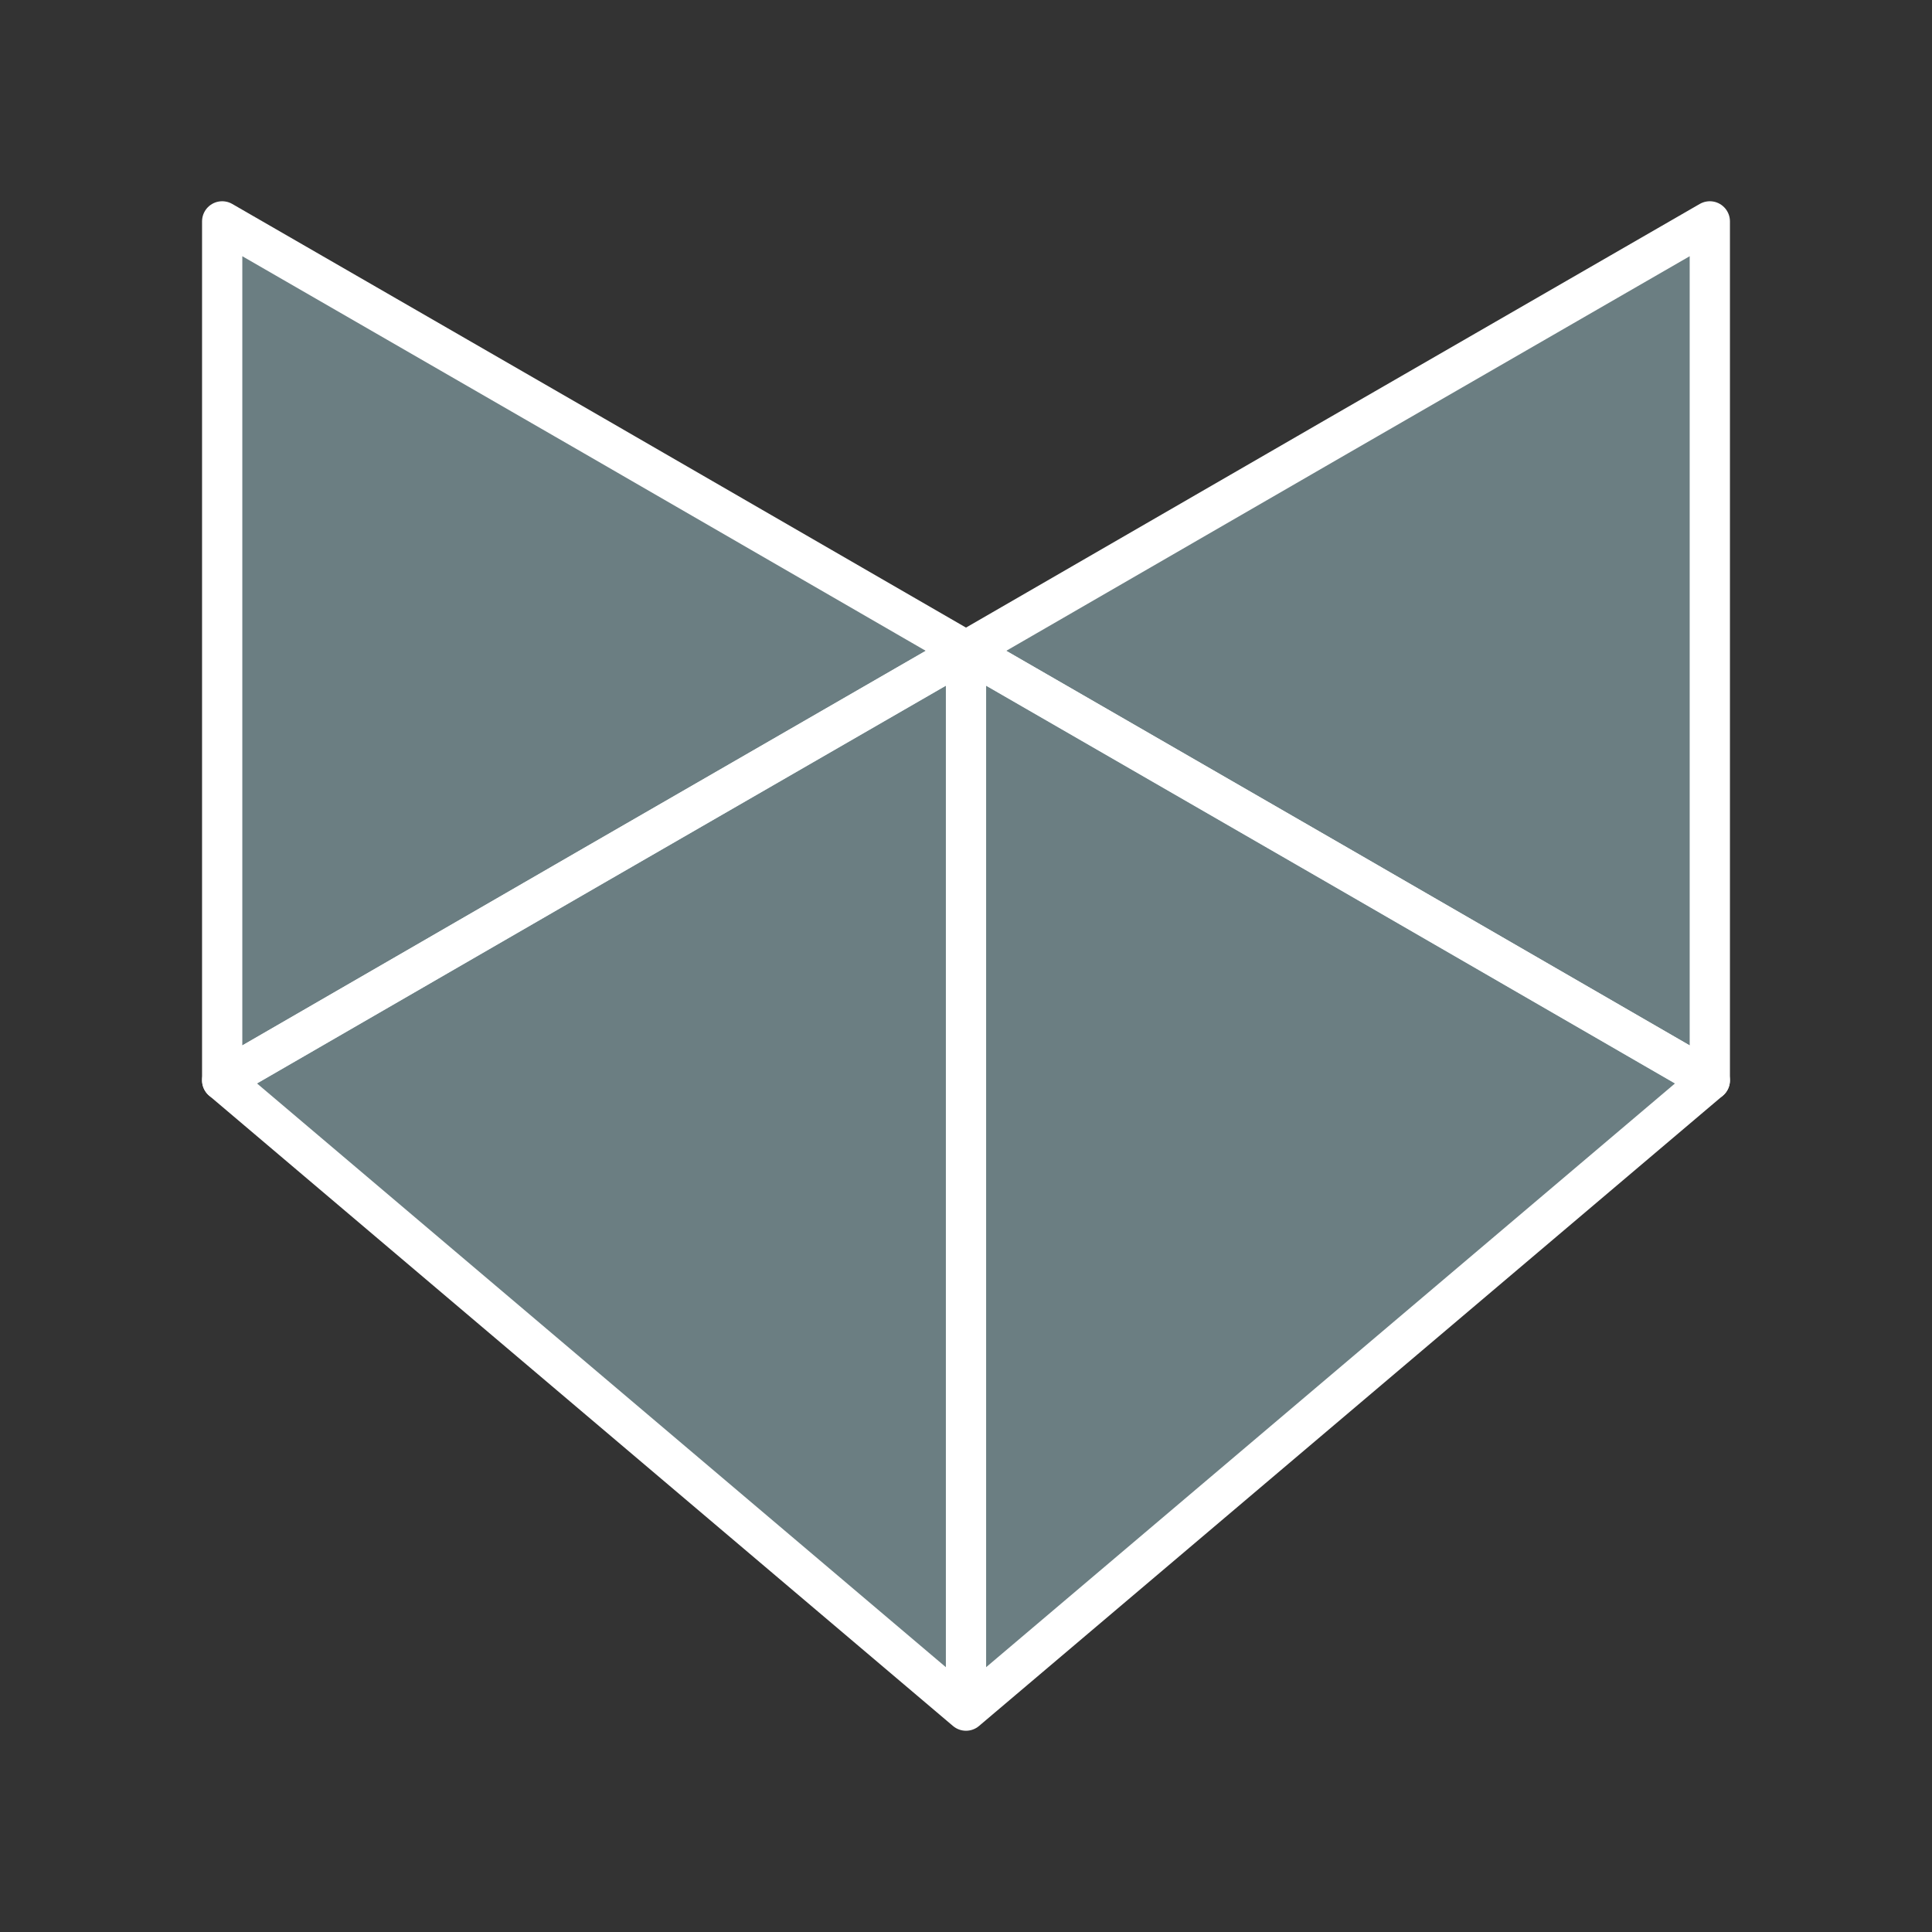 <svg width="48" height="48" viewBox="0 0 48 48" fill="none" xmlns="http://www.w3.org/2000/svg">
<rect x="0" y="0" width="48" height="48" fill="#333333" stroke="none"/>
<path d="M24 16.17L14.76 21.5L5.52 26.84V5.5L14.76 10.83L24 16.17ZM24 16.17L33.24 10.83L42.48 5.5V26.84L33.24 21.5L24 16.17Z" fill="rgba(165, 202, 210, 0.5)" stroke="white" stroke-linecap="round" stroke-linejoin="round"/>
<path d="M42.48 26.84L24 42.5V16.17L33.24 21.5L42.48 26.84V26.84ZM5.52 26.84L14.76 21.5L24 16.17V42.5L5.52 26.84V26.84Z" fill="rgba(165, 202, 210, 0.5)" stroke="white" stroke-linecap="round" stroke-linejoin="round"/>
</svg>
